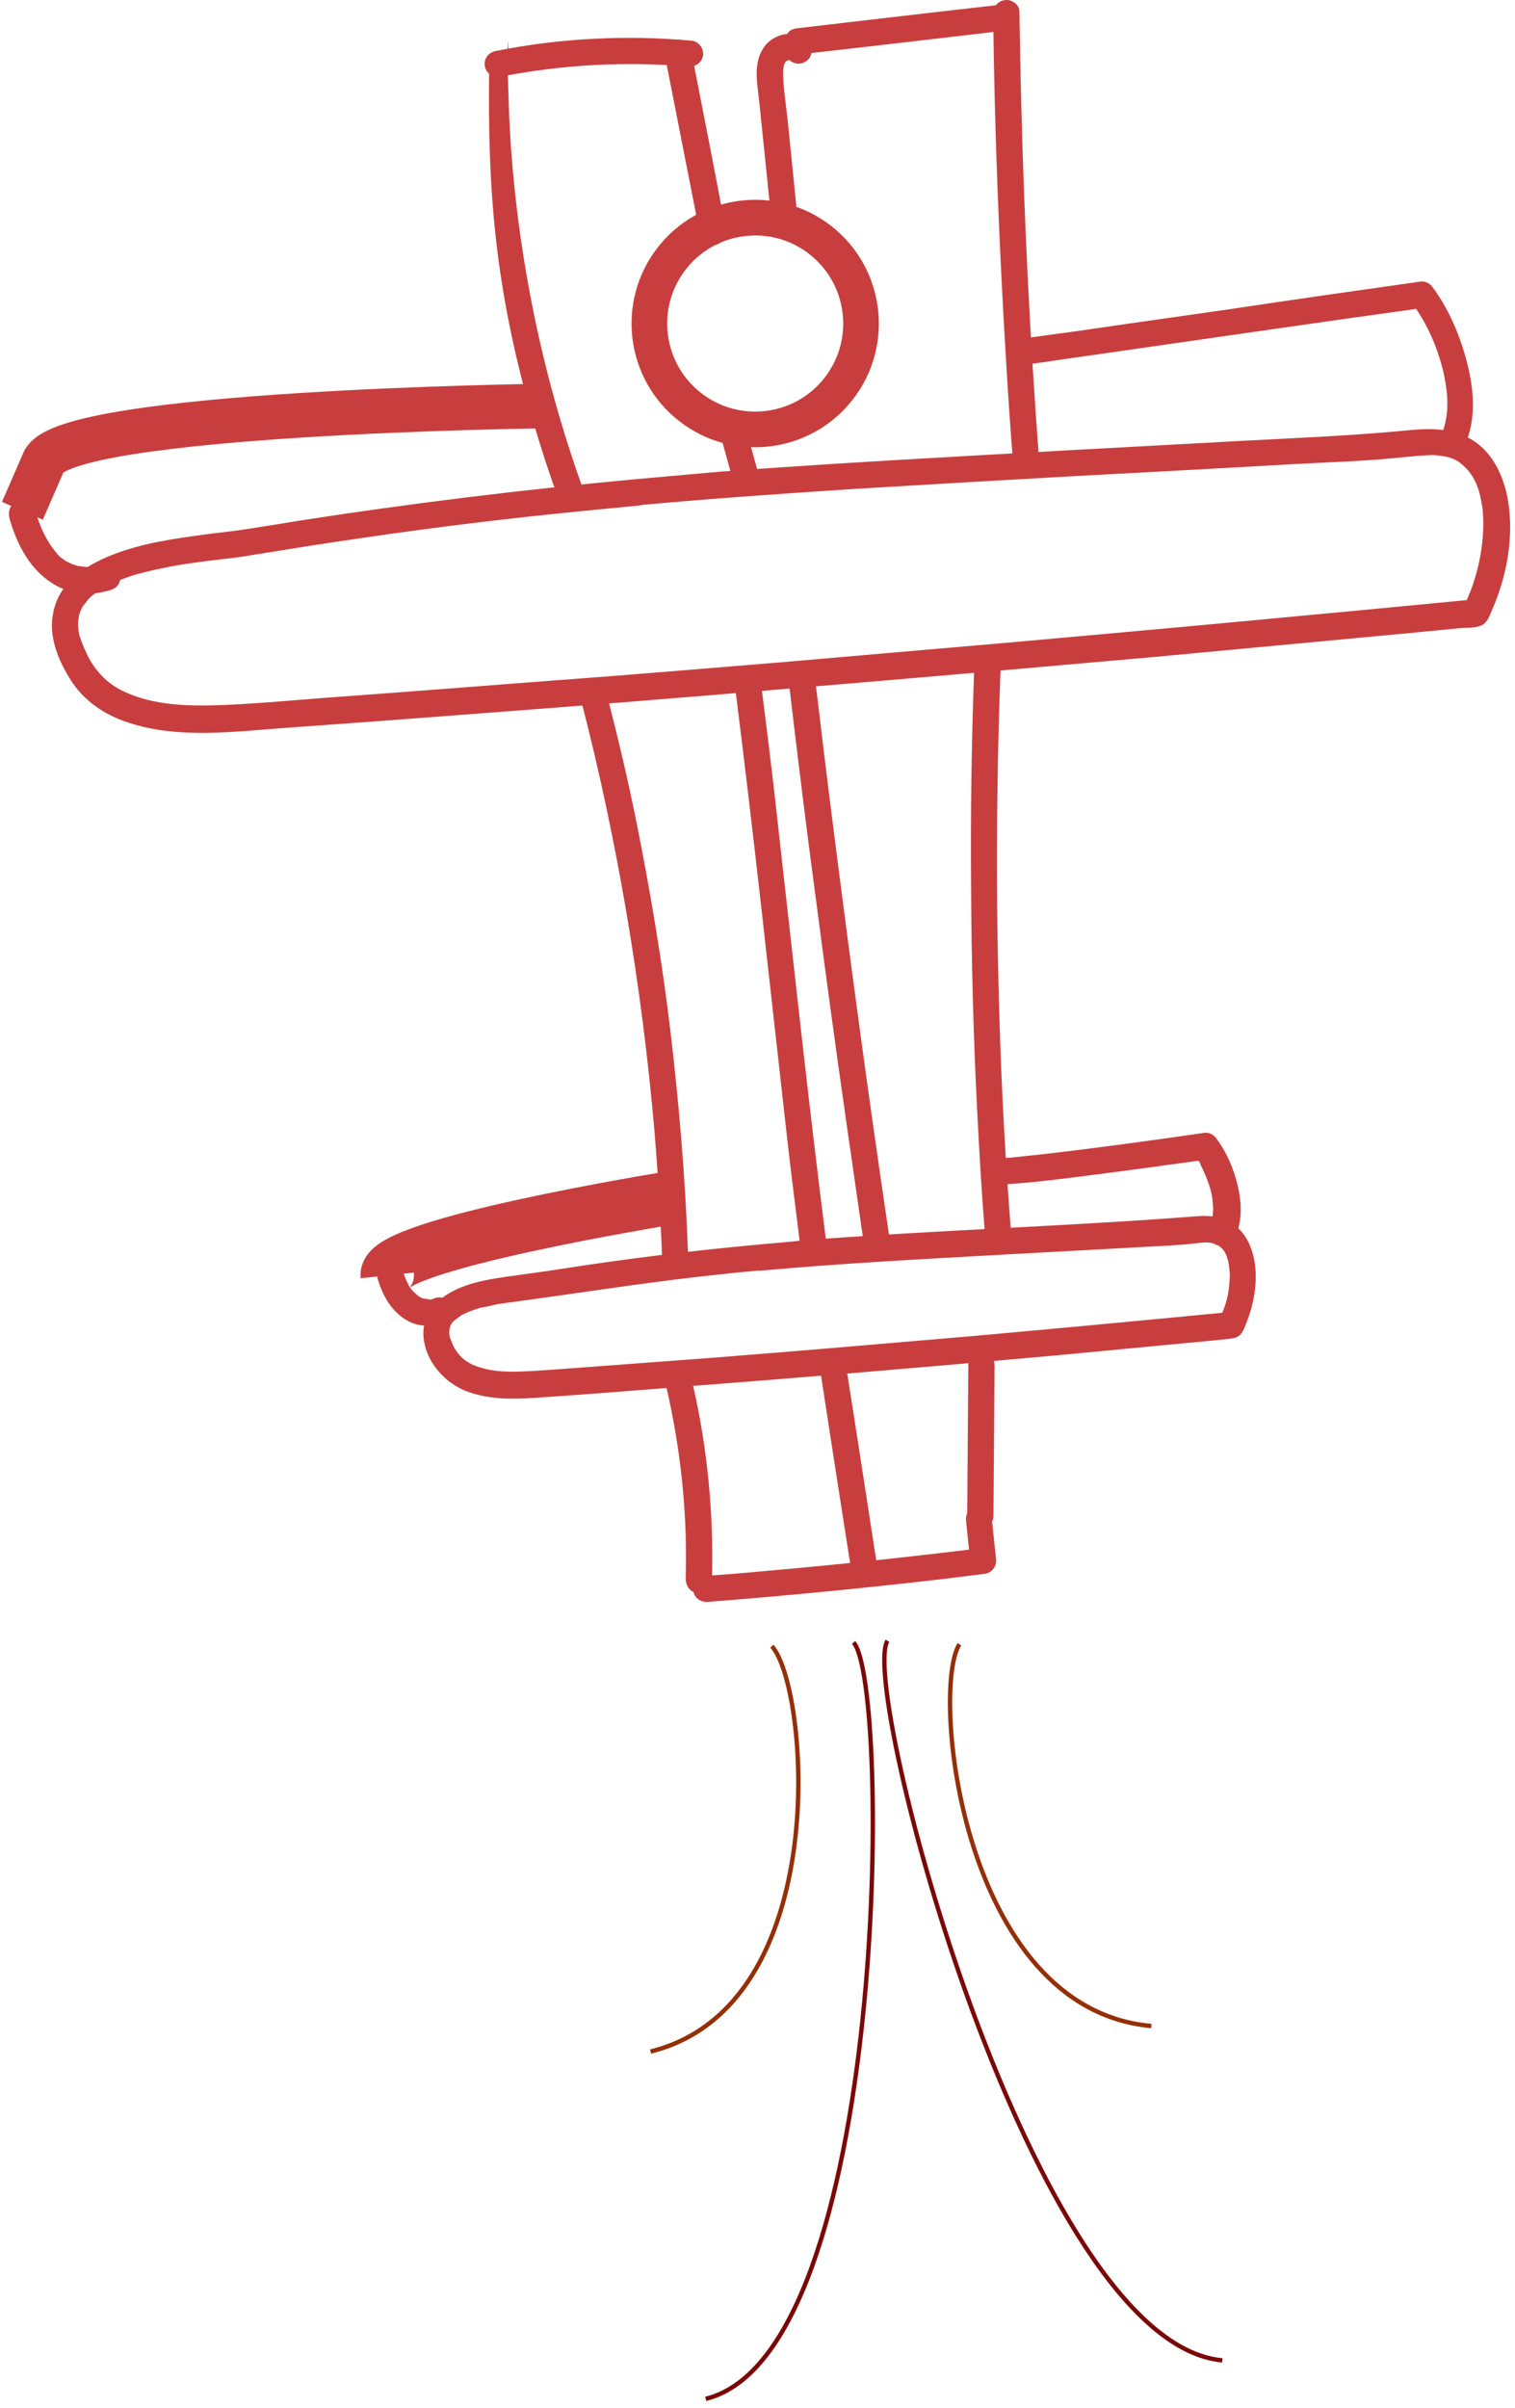 <svg width="170" height="270" viewBox="0 0 170 270" fill="none" xmlns="http://www.w3.org/2000/svg">
<path d="M86.61 184.602C90.763 189.128 93.688 224.922 73 230.056" stroke="#962F07" stroke-width="0.49"/>
<path d="M95.779 184.182C99.932 188.708 99.879 263.869 79.191 269.003" stroke="#7C0808" stroke-width="0.49"/>
<path d="M107.658 184.381C104.426 189.474 107.832 225.287 129.194 227.195" stroke="#962F07" stroke-width="0.49"/>
<path d="M99.587 184C96.355 189.093 115.792 262.778 137.155 264.686" stroke="#7C0808" stroke-width="0.49"/>
<path d="M1.072 58.169C1.944 61.161 3.441 64.076 6.285 65.656C7.766 66.493 9.632 66.751 11.32 66.431C11.767 66.34 12.214 66.248 12.582 66.096C14.365 65.412 13.272 62.623 11.459 63.346C11.359 63.394 11.29 63.403 11.19 63.45C10.783 63.572 11.568 63.367 11.19 63.45C11.051 63.468 10.952 63.516 10.813 63.532C10.644 63.59 10.466 63.577 10.257 63.603C10.188 63.611 10.049 63.63 9.941 63.608C9.555 63.621 10.188 63.611 9.941 63.608C9.476 63.56 9.012 63.514 8.578 63.428C8.469 63.406 8.508 63.437 8.725 63.48C8.686 63.449 8.617 63.458 8.539 63.397C8.391 63.346 8.283 63.324 8.135 63.272C7.987 63.219 7.87 63.129 7.762 63.108C7.683 63.047 7.232 62.822 7.614 63.056C7.349 62.913 7.075 62.7 6.841 62.519C6.724 62.428 6.567 62.306 6.48 62.175C6.324 62.054 6.324 62.054 6.48 62.175C6.441 62.145 6.363 62.084 6.354 62.016C5.111 60.55 4.454 58.975 3.9 57.106C3.695 56.321 2.671 56.028 1.964 56.292C1.079 56.545 0.867 57.383 1.072 58.169Z" fill="#C83E3E"/>
<path d="M164.197 50.261C165.669 47.395 165.438 43.897 164.667 40.857C163.886 37.746 162.62 34.697 160.711 32.151C160.411 31.732 159.85 31.484 159.335 31.585C152.301 32.579 145.268 33.573 138.243 34.637C133.948 35.25 129.583 35.872 125.287 36.485C123.036 36.804 120.754 37.163 118.463 37.452C117.56 37.566 116.696 37.71 115.794 37.825C115.655 37.843 115.477 37.83 115.308 37.886C113.403 38.162 113.811 41.108 115.677 40.801C115.816 40.784 115.884 40.776 116.023 40.758C116.787 40.662 117.551 40.565 118.345 40.429C120.388 40.136 122.502 39.834 124.545 39.541C128.563 38.963 132.65 38.376 136.667 37.798C143.354 36.848 150.001 35.867 156.657 34.956C157.698 34.825 158.7 34.663 159.772 34.492C159.29 34.306 158.877 34.112 158.396 33.926C160.004 36.05 161.18 38.652 161.868 41.315C162.518 43.949 162.769 46.773 161.553 49.149C161.185 49.865 161.655 50.793 162.363 51.092C163.031 51.36 163.829 50.977 164.197 50.261Z" fill="#C83E3E"/>
<path d="M42.373 143.371C42.935 145.311 43.936 147.089 45.721 148.097C46.672 148.647 47.887 148.776 48.959 148.605C49.267 148.531 49.575 148.457 49.843 148.352C50.581 148.048 51.001 147.184 50.657 146.416C50.352 145.679 49.488 145.259 48.72 145.603C48.651 145.611 48.62 145.65 48.551 145.659C48.282 145.764 48.998 145.568 48.69 145.642C48.62 145.65 48.551 145.659 48.451 145.707C48.352 145.755 48.243 145.733 48.135 145.712C48.065 145.721 47.996 145.729 47.957 145.699C47.679 145.734 48.313 145.725 48.096 145.682C47.809 145.647 47.562 145.643 47.306 145.57C47.197 145.548 47.709 145.695 47.414 145.591C47.336 145.531 47.267 145.539 47.188 145.479C47.11 145.418 47.041 145.427 46.962 145.366C46.923 145.336 46.884 145.306 46.845 145.275C46.728 145.184 46.767 145.215 47.032 145.357C46.876 145.236 46.689 145.154 46.602 145.024C46.524 144.963 46.445 144.902 46.367 144.842C46.133 144.66 46.619 145.163 46.406 144.872C46.28 144.712 46.115 144.521 45.989 144.361C45.941 144.261 45.854 144.131 45.806 144.031C45.719 143.901 45.759 143.931 45.854 144.131C45.846 144.061 45.767 144.001 45.759 143.931C45.471 143.333 45.254 142.726 45.075 142.149C44.84 141.402 43.837 141 43.138 141.335C42.388 141.818 42.168 142.586 42.373 143.371Z" fill="#C83E3E"/>
<path d="M138.559 138.771C139.429 137.003 139.335 134.864 138.882 132.947C138.427 131.029 137.627 129.155 136.445 127.612C136.145 127.191 135.584 126.945 135.068 127.045C129.076 127.908 123.045 128.74 117.066 129.425C115.847 129.543 114.597 129.701 113.378 129.82C113.061 129.825 112.714 129.869 112.397 129.873C112.289 129.852 112.188 129.899 112.081 129.878C111.694 129.891 112.476 129.934 112.219 129.86C112.18 129.83 112.002 129.818 111.972 129.857C112.141 129.8 112.523 130.034 112.64 130.125C112.992 130.397 113.319 131.026 113.202 131.5C113.383 130.701 112.653 129.947 111.933 129.826C111.074 129.723 110.48 130.327 110.259 131.096C110.017 131.972 110.886 132.709 111.637 132.791C112.101 132.838 112.627 132.807 113.082 132.784C116.302 132.589 119.526 132.147 122.719 131.744C126.954 131.209 131.18 130.604 135.376 130.039C134.894 129.853 134.481 129.658 133.999 129.472C134.212 129.763 134.465 130.084 134.647 130.413C134.734 130.543 134.742 130.613 134.656 130.483C134.664 130.552 134.742 130.613 134.752 130.682C134.808 130.851 134.934 131.012 134.991 131.181C135.326 131.879 135.648 132.755 135.835 133.402C135.918 133.779 136.04 134.187 136.054 134.573C136.098 134.92 136.138 135.515 136.125 135.693C136.091 136.543 136.005 136.977 135.668 137.655C135.299 138.371 135.769 139.299 136.477 139.598C137.402 139.94 138.191 139.487 138.559 138.771Z" fill="#C83E3E"/>
<path d="M112.631 0.491C104.877 1.364 97.162 2.268 89.378 3.181C87.464 3.388 87.872 6.333 89.746 6.096C97.5 5.223 105.215 4.319 112.999 3.407C114.913 3.2 114.544 0.284 112.631 0.491Z" fill="#C83E3E"/>
<path d="M77.598 4.563C70.285 3.9 62.856 4.274 55.667 5.711C54.873 5.847 54.288 6.519 54.393 7.353C54.489 8.117 55.28 8.793 56.035 8.626C62.986 7.255 70.128 6.847 77.224 7.467C78.044 7.54 78.786 6.987 78.897 6.198C78.979 5.447 78.418 4.636 77.598 4.563Z" fill="#C83E3E"/>
<path d="M111.443 1.699C111.598 14.657 112.11 27.64 112.899 40.588C113.116 44.264 113.364 47.899 113.651 51.566C113.717 52.369 114.529 52.936 115.293 52.84C116.126 52.735 116.633 52 116.567 51.198C115.6 38.237 114.95 25.271 114.616 12.3C114.507 8.646 114.468 4.984 114.389 1.291C114.392 0.48 113.472 -0.11 112.747 0.017C111.845 0.131 111.447 0.887 111.443 1.699Z" fill="#C83E3E"/>
<path d="M109.345 74.151C109.03 82.549 108.893 90.959 108.965 99.344C109.006 107.767 109.225 116.203 109.652 124.612C109.893 129.308 110.163 133.963 110.543 138.641C110.609 139.444 111.42 140.011 112.185 139.915C113.018 139.81 113.524 139.076 113.458 138.273C112.8 129.998 112.361 121.767 112.128 113.508C111.888 105.181 111.786 96.836 111.932 88.495C111.978 83.834 112.132 79.195 112.288 74.556C112.33 73.775 111.847 73.024 111.017 72.882C110.298 72.762 109.387 73.371 109.345 74.151Z" fill="#C83E3E"/>
<path d="M108.66 152.773C108.628 158.384 108.566 164.035 108.534 169.646C108.531 170.457 108.944 171.216 109.804 171.32C110.523 171.44 111.474 170.862 111.477 170.05C111.509 164.439 111.571 158.789 111.603 153.178C111.606 152.366 111.193 151.607 110.333 151.504C109.613 151.384 108.663 151.962 108.66 152.773Z" fill="#C83E3E"/>
<path d="M54.89 7.67C54.7 21.236 55.557 31.442 59.085 44.573C60.083 48.292 61.212 51.922 62.51 55.496C62.784 56.273 63.709 56.615 64.446 56.31C65.184 56.005 65.534 55.15 65.259 54.374C60.839 41.99 58.171 28.961 57.286 15.813C57.069 12.138 56.951 8.414 56.981 4.743C56.984 3.932 57.306 8.802 56.977 6.099C58.242 9.47 56.977 6.099 54.89 7.67Z" fill="#C83E3E"/>
<path d="M65.23 78.631C67.288 86.553 68.969 94.557 70.342 102.636C71.715 110.714 72.741 118.837 73.45 126.964C73.821 131.572 74.121 136.189 74.284 140.824C74.311 141.596 75.201 142.224 75.926 142.098C76.759 141.992 77.226 141.228 77.2 140.456C76.907 132.276 76.228 124.109 75.271 115.978C74.315 107.847 72.942 99.768 71.331 91.755C70.405 87.217 69.34 82.697 68.176 78.224C67.971 77.439 67.367 76.845 66.534 76.95C65.77 77.047 65.025 77.846 65.23 78.631Z" fill="#C83E3E"/>
<path d="M74.758 155.468C76.385 162.491 77.159 169.729 76.942 176.95C76.939 177.762 77.352 178.521 78.211 178.624C78.962 178.705 79.843 178.136 79.885 177.354C80.105 169.886 79.406 162.392 77.713 155.13C77.508 154.345 76.903 153.751 76.07 153.856C75.307 153.952 74.592 154.713 74.758 155.468Z" fill="#C83E3E"/>
<path d="M108.401 170.545C108.563 172.111 108.726 173.677 108.888 175.244C109.313 174.696 109.737 174.149 110.162 173.602C102.14 174.58 94.069 175.458 86.011 176.158C83.711 176.378 81.373 176.568 79.064 176.718C78.261 176.784 77.694 177.597 77.79 178.36C77.896 179.194 78.629 179.7 79.432 179.634C87.498 179.003 95.548 178.234 103.58 177.325C105.91 177.066 108.2 176.777 110.492 176.487C111.324 176.382 111.862 175.609 111.765 174.845C111.603 173.279 111.44 171.713 111.277 170.146C111.11 168.263 108.194 168.631 108.401 170.545Z" fill="#C83E3E"/>
<path d="M71.394 53.731C58.638 54.918 45.924 56.454 33.303 58.435C31.02 58.795 28.777 59.183 26.526 59.503C24.998 59.696 23.432 59.859 21.874 60.091C18.303 60.577 14.611 61.22 11.35 62.76C9.854 63.478 8.383 64.404 7.352 65.734C6.252 67.072 5.79 68.717 5.831 70.44C5.916 72.51 6.843 74.544 7.943 76.274C9.4 78.594 11.789 80.196 14.398 81.03C20.029 82.894 26.199 82.044 32.035 81.624C38.535 81.156 45.105 80.679 51.635 80.171C64.666 79.195 77.688 78.15 90.701 77.036C103.753 75.952 116.796 74.798 129.84 73.643C136.322 73.037 142.805 72.429 149.288 71.823C152.529 71.518 155.77 71.215 159.011 70.912C160.648 70.74 162.253 70.608 163.889 70.436C164.692 70.37 165.867 70.469 166.509 69.965C166.96 69.625 167.22 68.887 167.436 68.366C169.193 64.406 170.045 59.432 169.007 55.12C168.431 52.795 167.231 50.548 165.133 49.296C162.997 48.016 160.562 48.005 158.123 48.242C151.958 48.845 145.747 49.1 139.547 49.425C132.999 49.794 126.481 50.124 119.933 50.492C106.907 51.22 93.841 51.918 80.81 52.894C77.708 53.18 74.566 53.436 71.394 53.731C69.511 53.898 69.849 56.853 71.763 56.646C79.851 55.907 87.926 55.345 95.971 54.823C104.055 54.331 112.178 53.869 120.301 53.407C128.534 52.967 136.765 52.527 144.958 52.056C148.88 51.843 152.851 51.73 156.786 51.339C157.519 51.281 158.283 51.185 159.017 51.128C159.681 51.079 160.344 51.031 160.909 51.03C161.551 51.089 162.233 51.179 162.636 51.304C163.335 51.534 163.639 51.707 164.195 52.202C165.112 53.038 165.612 53.926 165.978 55.15C166.109 55.627 166.218 56.213 166.336 56.868C166.415 57.493 166.442 58.265 166.443 58.83C166.42 61.442 165.873 64.085 164.912 66.534C164.696 67.056 164.48 67.576 164.194 68.106C164.614 67.805 164.966 67.515 165.386 67.215C156.782 68.055 148.207 68.855 139.634 69.656C130.99 70.466 122.377 71.236 113.764 72.007C105.181 72.738 96.568 73.509 87.985 74.24C79.363 74.941 70.711 75.681 62.08 76.313C53.489 76.975 44.897 77.637 36.266 78.268C32.144 78.577 28 78.995 23.851 79.096C20.406 79.178 16.678 78.979 13.547 77.364C12.114 76.629 10.984 75.502 10.136 74.092C9.867 73.633 9.57 72.965 9.322 72.397C9.218 72.128 9.105 71.79 9 71.521C8.991 71.451 8.983 71.382 8.944 71.351C8.944 71.351 8.97 71.56 8.952 71.421C8.896 71.252 8.878 71.113 8.852 70.904C8.786 70.666 8.79 70.419 8.764 70.21C8.747 70.071 8.781 69.785 8.747 70.071C8.768 69.963 8.751 69.824 8.772 69.716C8.776 69.468 8.858 69.282 8.863 69.034C8.75 69.26 8.897 68.748 8.863 69.034C8.914 68.886 8.936 68.778 8.988 68.63C9.07 68.444 9.152 68.257 9.234 68.07C9.347 67.844 9.052 68.305 9.265 68.031C9.325 67.953 9.416 67.836 9.477 67.757C9.598 67.601 9.75 67.406 9.871 67.249C9.902 67.21 10.153 66.967 9.962 67.132C9.802 67.258 10.123 67.006 10.183 66.928C10.565 66.597 10.955 66.336 11.345 66.076C11.475 65.989 11.575 65.941 11.705 65.854C11.935 65.719 11.506 65.95 11.805 65.806C12.035 65.671 12.304 65.567 12.534 65.432C13.57 64.984 14.646 64.566 15.739 64.286C15.878 64.269 15.978 64.221 16.116 64.203C16.424 64.129 16.116 64.203 16.355 64.138C16.663 64.064 16.971 63.99 17.279 63.916C17.865 63.806 18.411 63.667 18.997 63.558C20.169 63.339 21.31 63.16 22.49 63.011C24.395 62.735 26.317 62.598 28.213 62.253C32.291 61.596 36.37 60.94 40.457 60.353C48.8 59.124 57.17 58.101 65.566 57.288C67.619 57.064 69.68 56.909 71.733 56.685C73.685 56.51 73.317 53.593 71.394 53.731Z" fill="#C83E3E"/>
<path d="M85.022 139.572C77.737 140.245 70.478 141.127 63.215 142.256C61.071 142.597 58.92 142.869 56.807 143.171C54.763 143.464 52.589 143.845 50.772 144.815C48.886 145.794 47.434 147.423 47.506 149.671C47.627 152.582 49.891 155.153 52.548 156.087C55.835 157.258 59.406 156.772 62.765 156.56C66.471 156.303 70.206 156.008 73.942 155.712C88.787 154.578 103.584 153.344 118.402 152.001C122.128 151.636 125.825 151.31 129.553 150.945C131.436 150.778 133.281 150.581 135.163 150.413C136.036 150.338 136.938 150.224 137.81 150.149C138.366 150.079 138.891 150.048 139.285 149.54C139.527 149.227 139.683 148.784 139.817 148.45C140.786 146.071 141.269 143.189 140.597 140.664C140.252 139.332 139.53 138.083 138.367 137.243C137.094 136.381 135.671 136.278 134.203 136.393C119.607 137.532 104.952 137.936 90.355 139.075C88.65 139.255 86.837 139.414 85.022 139.572C83.139 139.739 83.477 142.694 85.39 142.488C94.351 141.673 103.355 141.206 112.39 140.7C116.976 140.438 121.532 140.215 126.12 139.953C128.358 139.812 130.607 139.739 132.876 139.558C133.679 139.492 134.472 139.357 135.315 139.321C135.809 139.329 136.46 139.458 136.773 139.701C137.398 140.186 137.59 140.585 137.795 141.37C137.851 141.539 137.834 141.401 137.795 141.37C137.812 141.509 137.86 141.609 137.878 141.748C137.904 141.956 137.93 142.164 137.957 142.373C138.009 142.789 138.005 143.037 137.979 143.392C137.913 145.094 137.562 146.513 136.766 148.024C137.186 147.724 137.537 147.433 137.958 147.133C128.343 148.066 118.688 148.967 109.064 149.83C99.47 150.654 89.877 151.478 80.274 152.232C75.488 152.59 70.702 152.948 65.915 153.305C63.537 153.465 61.169 153.693 58.782 153.783C56.89 153.881 54.872 153.819 53.083 153.057C52.297 152.698 51.671 152.213 51.188 151.462C50.975 151.172 50.88 150.973 50.727 150.604C50.671 150.435 50.614 150.265 50.527 150.135C50.518 150.066 50.51 149.997 50.47 149.966C50.536 150.205 50.47 149.966 50.462 149.897C50.444 149.758 50.427 149.619 50.409 149.48C50.4 149.411 50.392 149.341 50.413 149.233C50.422 149.302 50.379 149.519 50.422 149.302C50.444 149.194 50.426 149.055 50.447 148.946C50.46 148.769 50.426 149.055 50.426 149.055C50.447 148.946 50.478 148.907 50.499 148.799C50.521 148.69 50.612 148.573 50.633 148.465C50.491 148.729 50.542 148.582 50.664 148.425C50.724 148.347 50.815 148.23 50.876 148.152C51.028 147.956 50.846 148.191 50.815 148.23C50.876 148.152 50.976 148.104 51.006 148.065C51.197 147.9 51.427 147.765 51.617 147.6C51.878 147.426 51.518 147.648 51.748 147.513C51.878 147.426 52.047 147.369 52.177 147.282C52.745 147.034 53.353 146.816 53.999 146.629C54.068 146.62 54.168 146.572 54.237 146.564C54.237 146.564 54.029 146.59 54.207 146.603C54.346 146.585 54.515 146.528 54.654 146.511C55.032 146.428 55.339 146.354 55.717 146.271C56.372 146.153 56.997 146.074 57.622 145.995C65.666 144.909 73.614 143.622 81.694 142.814C82.874 142.665 84.063 142.585 85.282 142.466C87.313 142.351 86.906 139.405 85.022 139.572Z" fill="#C83E3E"/>
<path d="M90.786 4.837C90.056 4.083 89.122 3.672 88.051 3.843C87.118 3.996 86.168 4.574 85.67 5.378C84.483 7.15 84.981 9.415 85.196 11.398C85.658 15.888 86.119 20.379 86.58 24.871C86.787 26.784 89.703 26.415 89.496 24.502C89.14 20.844 88.745 17.156 88.388 13.498C88.208 11.793 87.92 10.066 87.878 8.344C87.874 8.026 87.899 7.671 87.964 7.345C88.037 7.089 88.068 7.05 88.189 6.894C87.998 7.059 88.349 6.768 88.419 6.759C88.258 6.885 88.627 6.732 88.419 6.759C88.558 6.741 88.579 6.633 88.627 6.732C88.588 6.702 88.44 6.65 88.393 6.551C88.927 7.153 89.765 7.365 90.476 6.851C91.066 6.495 91.32 5.44 90.786 4.837Z" fill="#C83E3E"/>
<path d="M74.584 6.108C75.89 12.819 77.227 19.492 78.533 26.203C78.668 26.998 79.342 27.582 80.175 27.478C80.938 27.381 81.614 26.591 81.448 25.836C80.212 19.115 78.875 12.443 77.569 5.73C77.434 4.937 76.76 4.352 75.927 4.456C75.164 4.553 74.449 5.313 74.584 6.108Z" fill="#C83E3E"/>
<path d="M80.735 48.389C81.267 50.367 81.829 52.307 82.362 54.284C82.475 54.623 82.835 54.966 83.17 55.099C83.504 55.234 83.929 55.25 84.298 55.098C84.667 54.946 84.987 54.694 85.113 54.29C85.238 53.886 85.234 53.569 85.111 53.162C84.579 51.183 84.017 49.245 83.485 47.266C83.372 46.927 83.011 46.586 82.677 46.451C82.342 46.318 81.878 46.27 81.549 46.453C81.18 46.605 80.859 46.858 80.734 47.261C80.569 47.634 80.613 47.981 80.735 48.389Z" fill="#C83E3E"/>
<path d="M82.486 77.05C83.512 85.173 84.468 93.304 85.394 101.474C86.329 109.714 87.225 117.923 88.159 126.163C88.669 130.754 89.248 135.336 89.826 139.917C90.063 141.792 93.018 141.454 92.742 139.549C91.716 131.427 90.76 123.296 89.833 115.125C88.898 106.885 88.003 98.676 87.068 90.436C86.559 85.846 85.98 81.264 85.401 76.682C85.195 74.769 82.279 75.137 82.486 77.05Z" fill="#C83E3E"/>
<path d="M91.949 153.085C93.129 160.764 94.311 168.444 95.533 176.154C95.808 178.059 98.793 177.682 98.448 175.786C97.266 168.106 96.085 160.427 94.864 152.717C94.589 150.812 91.672 151.18 91.949 153.085Z" fill="#C83E3E"/>
<path d="M88.513 76.465C89.478 84.665 90.474 92.827 91.578 101.01C92.643 109.163 93.739 117.277 94.903 125.381C95.56 130.024 96.247 134.627 96.904 139.27C97.18 141.175 100.126 140.767 99.82 138.902C98.616 130.767 97.443 122.592 96.339 114.409C95.244 106.295 94.179 98.143 93.153 90.02C92.565 85.369 92.016 80.748 91.468 76.127C91.262 74.214 88.277 74.59 88.513 76.465Z" fill="#C83E3E"/>
<path d="M77.464 45.664C82.646 49.684 90.106 48.741 94.126 43.559C98.145 38.377 97.203 30.918 92.021 26.898C86.839 22.878 79.379 23.82 75.36 29.003C71.34 34.184 72.282 41.644 77.464 45.664Z" stroke="#C83E3E" stroke-width="4" stroke-miterlimit="10"/>
<path d="M60.592 45.537C60.592 45.537 7.323 46.235 4.918 51.758C2.512 57.281 2.512 57.281 2.512 57.281" stroke="#C83E3E" stroke-width="5" stroke-miterlimit="10"/>
<path d="M74.744 134.416C74.744 134.416 43.088 139.543 43.457 143.023" stroke="#C83E3E" stroke-width="6" stroke-miterlimit="10"/>
</svg>

